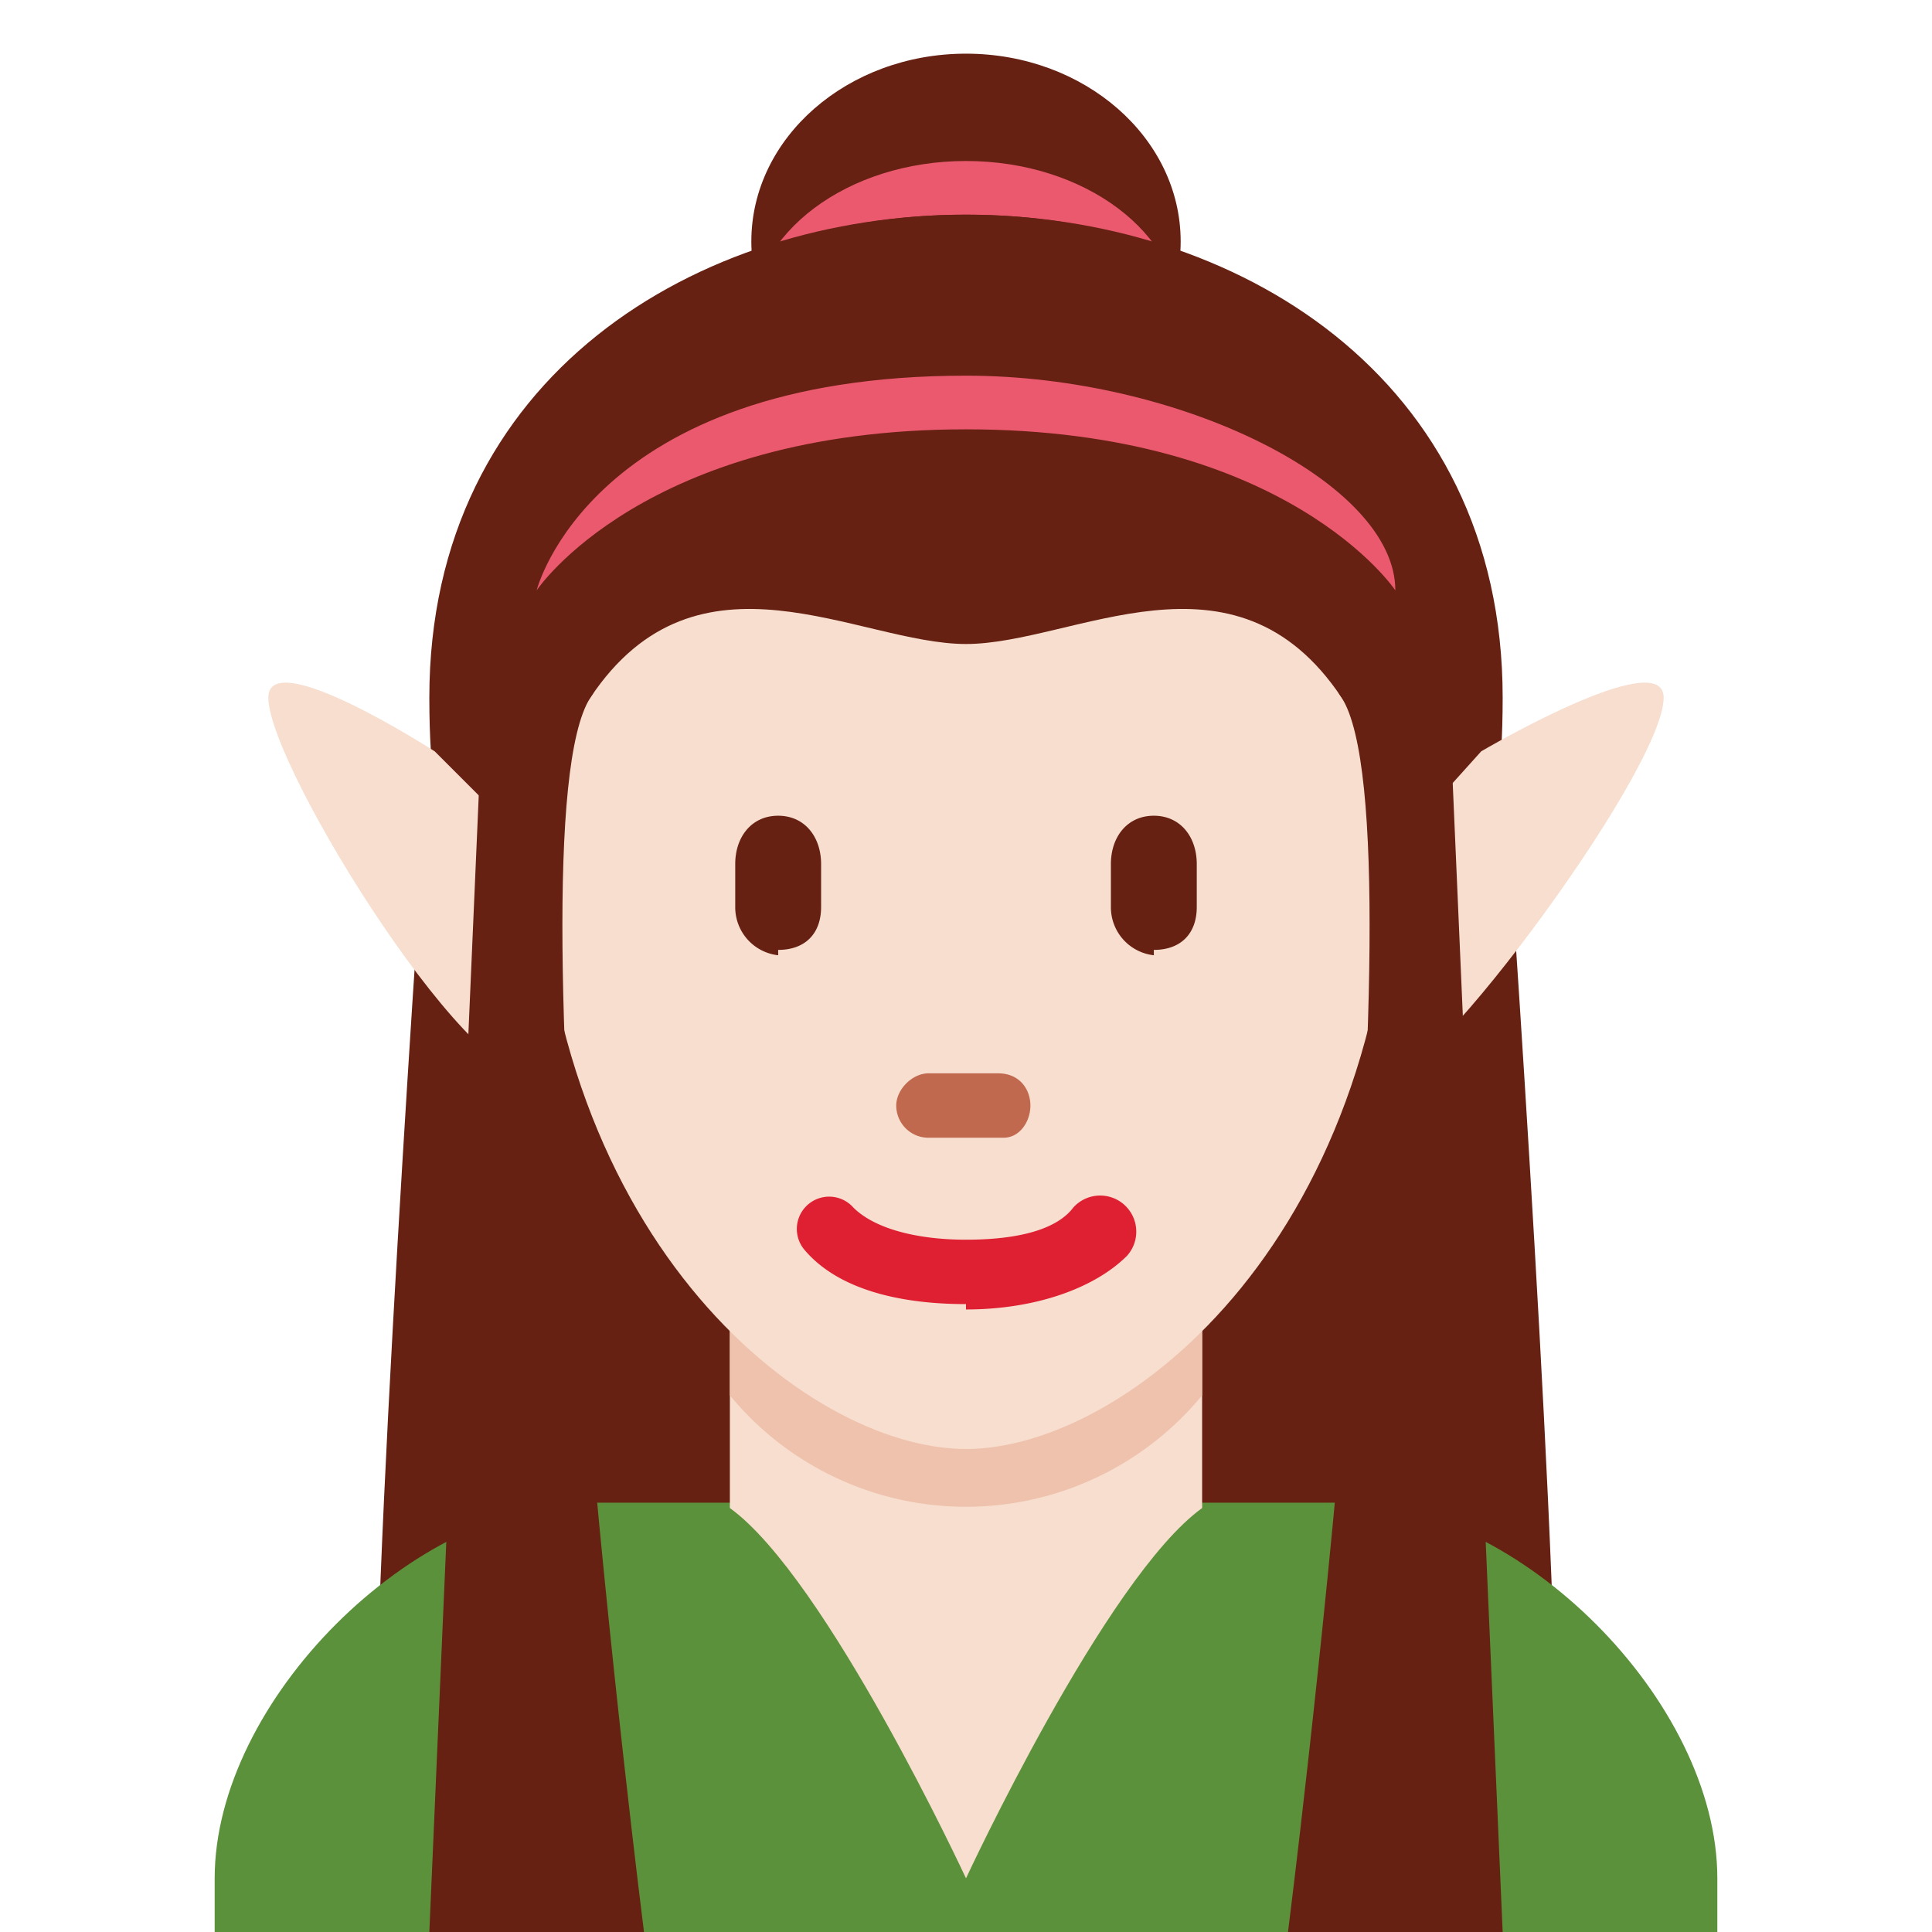 <svg xmlns="http://www.w3.org/2000/svg" viewBox="0 0 36 36"><ellipse fill="#662113" cx="18" cy="4.5" rx="4" ry="3.5"/><ellipse fill="#EA596E" cx="18" cy="6" rx="4" ry="3"/><path fill="#662113" d="M8 14S7 28 7 33h11V13L8 14zm20 0s1 14 1 19H18V13l10 1z"/><path fill="#662113" d="M18 12V4C13 4 8 7 8 13s2.6.9 3 0c2-4 5-1 7-1zm0 0V4c5 0 10 3 10 9s-2.6.9-3 0c-2-4-5-1-7-1z"/><path fill="#5C913B" d="M32 36v-1c0-3.3-3.7-7-7-7H11c-3.3 0-7 3.7-7 7v1h28z"/><path fill="#F7DECE" d="M13.6 28.1C15.4 29.4 18 35 18 35s2.6-5.6 4.4-6.9v-3.8h-8.8V28z"/><path fill="#EEC2AD" d="M13.6 26a5.7 5.7 0 0 0 8.8 0v-3.5h-8.8V26z"/><path fill="#F7DECE" d="M10 15c0-5.6 3.3-8.9 8-8.9s8 3.3 8 8.9c0 8-5 12-8 12s-8-4-8-12z"/><path fill="#662113" d="M14.5 17.8a.9.9 0 0 1-.8-.9v-.8c0-.5.3-.9.8-.9s.8.4.8.9v.8c0 .5-.3.8-.8.8zm7 0a.9.9 0 0 1-.8-.9v-.8c0-.5.3-.9.8-.9s.8.4.8.9v.8c0 .5-.3.8-.8.8z"/><path fill="#C1694F" d="M18.6 21.2h-1.3a.6.6 0 0 1-.6-.6c0-.3.3-.6.6-.6h1.3c.4 0 .6.3.6.6s-.2.6-.5.6z"/><path fill="#DF1F32" d="M18 24.3c-1.3 0-2.4-.3-3-1a.6.6 0 1 1 .9-.8c.4.4 1.2.6 2.1.6 1 0 1.7-.2 2-.6a.6.6 0 1 1 1 .9c-.6.6-1.7 1-3 1z"/><path fill="#F7DECE" d="M8.1 14l2 2s1 3 0 4C9 20.7 5 14.3 5 13c0-1 3.1 1 3.1 1zm19.5 0l-1.8 2s-.6 2.7 0 4c.4.8 5.2-5.6 5.2-7 0-1-3.4 1-3.4 1z"/><path fill="#662113" d="M18 4c-5 0-9 3-9 9s1.4.8 2 0c2-3 5-1 7-1s5-2 7 1c.6.8 2 6 2 0s-4-9-9-9z"/><path fill="#662113" d="M9 13L8 36h4s-2.6-20.5-1-23c.7-1-2 0-2 0zm18 0l1 23h-4s2.6-20.5 1-23c-.7-1 2 0 2 0z"/><path fill="#EA596E" d="M18 7c4 0 8 2 8 4 0 0-2-3-8-3s-8 3-8 3 1-4 8-4z"/></svg>